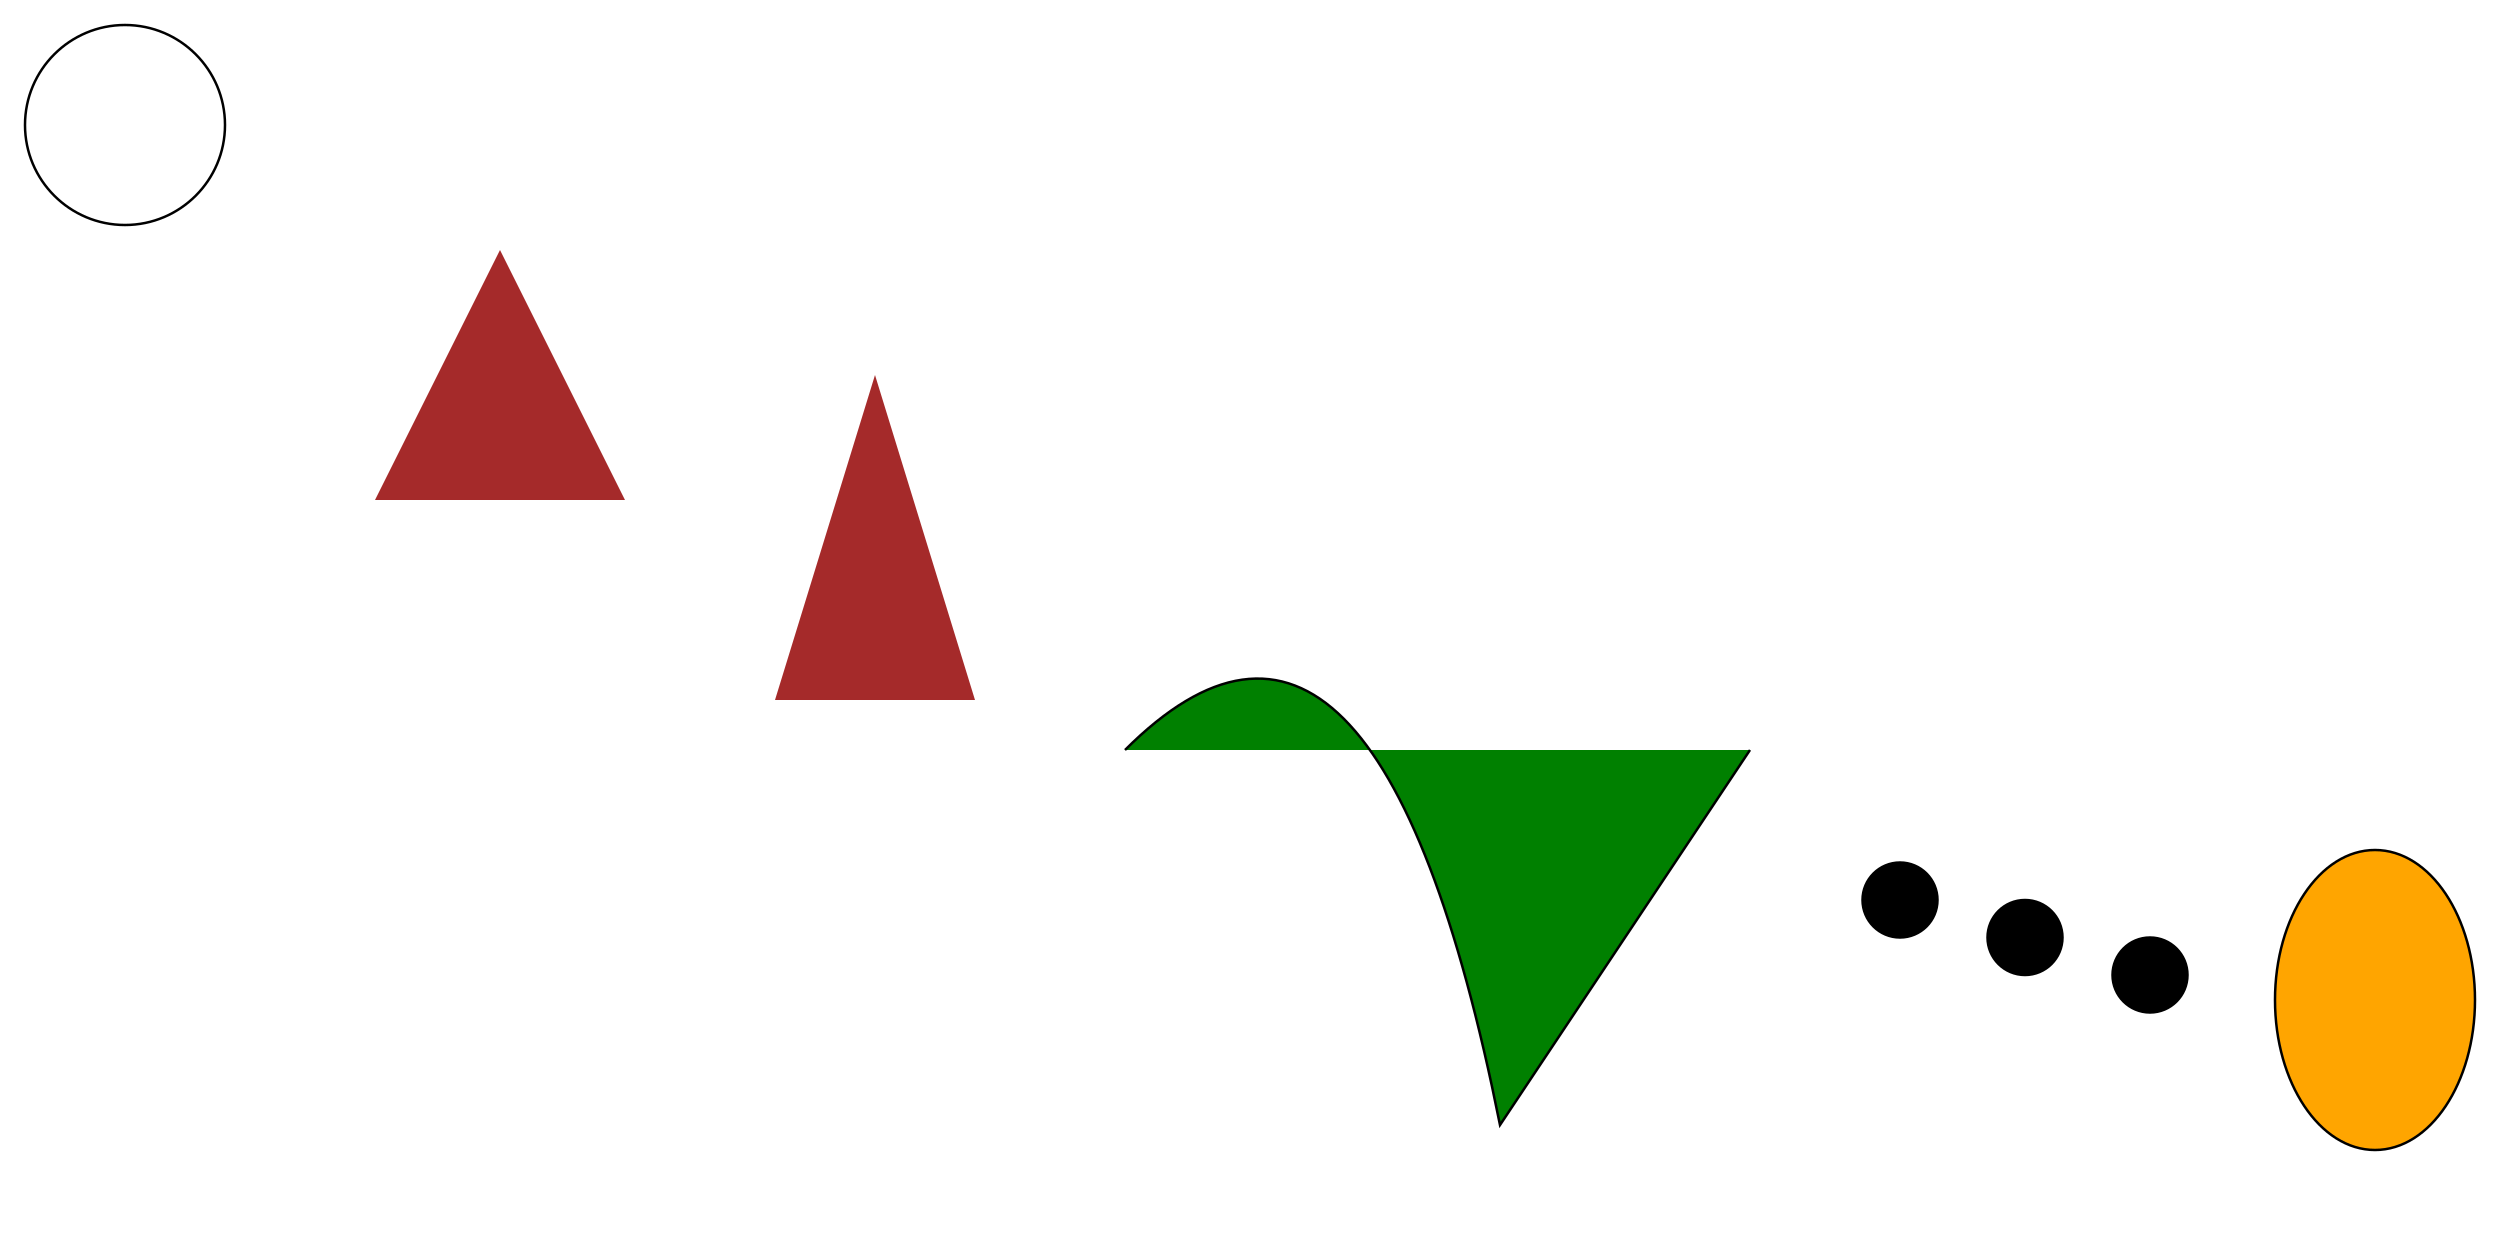 <svg width="1000" height="500" xmlns="http://www.w3.org/2000/svg">
  <!-- Starting point -->
  <circle cx="50" cy="50" r="40" stroke="black" fill="transparent"/>

  <!-- Mountain range -->
  <polygon points="200,100 150,200 250,200" fill="brown"/>
  <polygon points="350,150 310,280 390,280" fill="brown"/>

  <!-- Valley -->
  <path d="M450,300 Q550,200 600,450 L700,300" stroke="black" fill="green"/>

  <!-- Forest -->
  <g stroke="black">
    <circle cx="760" cy="360" r="15"/>
    <circle cx="810" cy="375" r="15"/>
    <circle cx="860" cy="390" r="15"/>
  </g>

  <!-- Hot air balloon -->
  <ellipse cx="950" cy="400" rx="40" ry="60" stroke="black" fill="orange"/>
</svg>